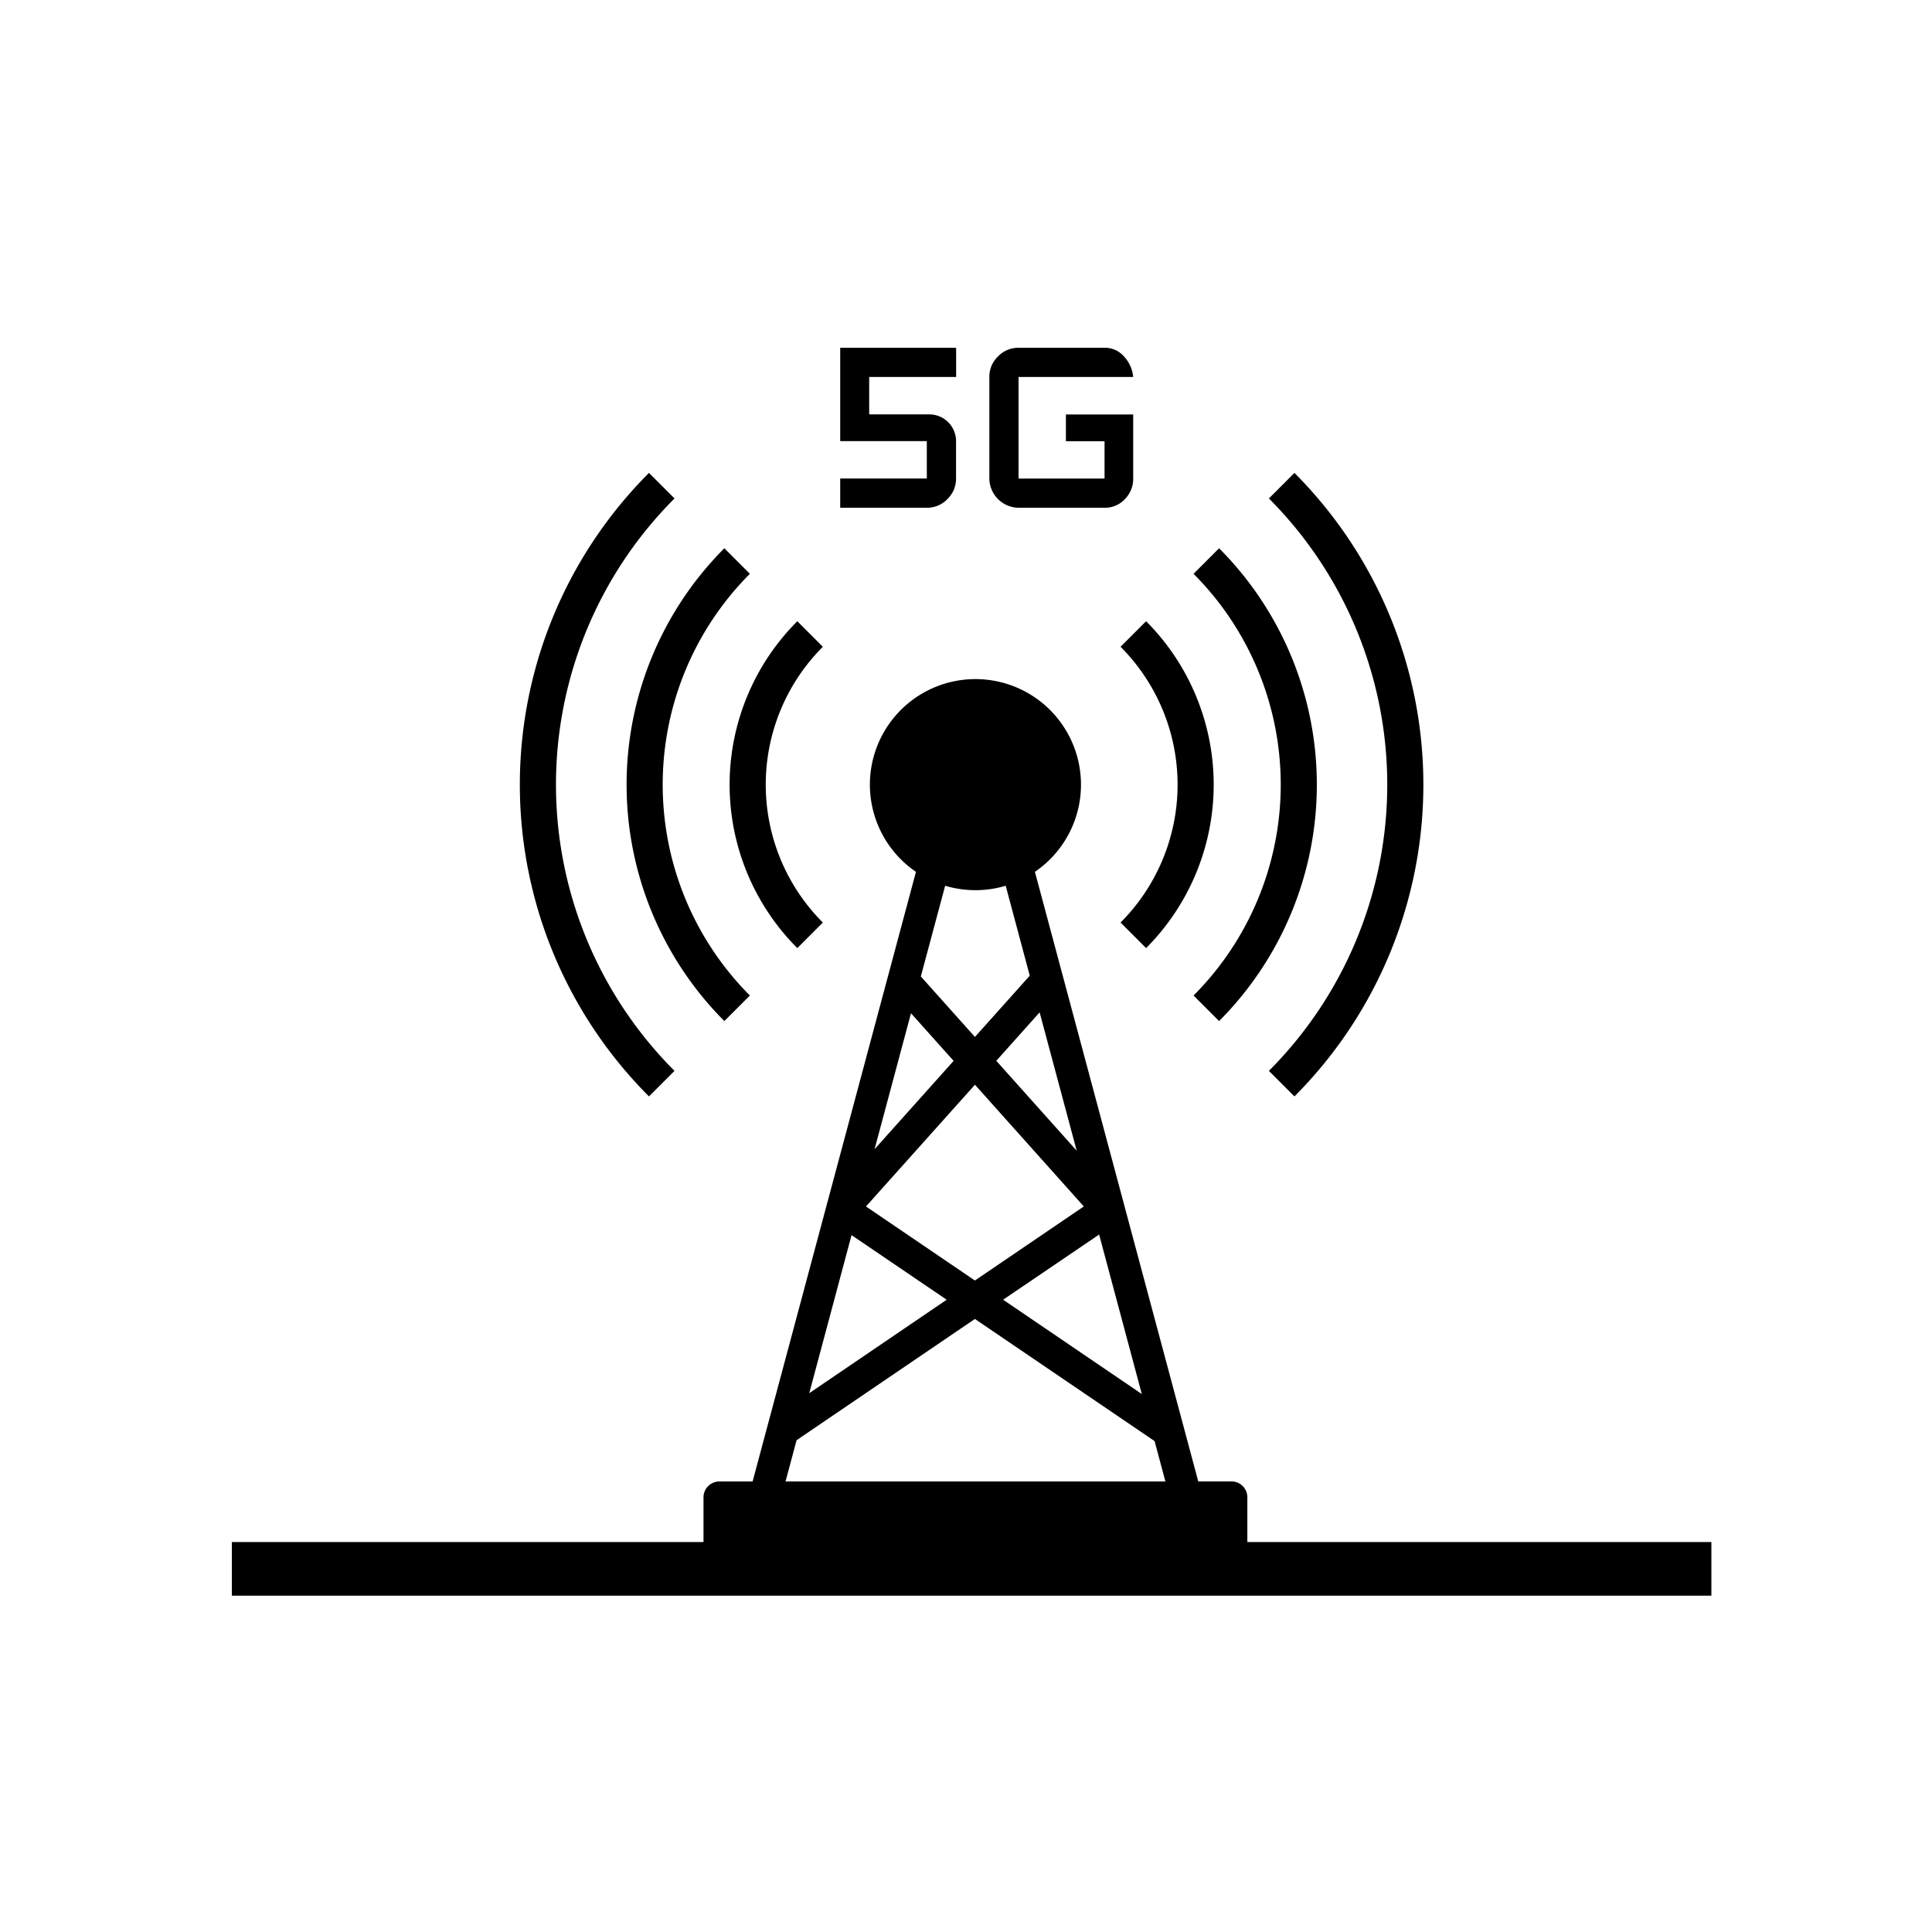 <svg id="Icon_Set_Themen" data-name="Icon Set Themen" xmlns="http://www.w3.org/2000/svg" xmlns:xlink="http://www.w3.org/1999/xlink" width="100" height="100" viewBox="0 0 100 100">
  <defs>
    <clipPath id="clip-path">
      <rect id="Rechteck_4320" data-name="Rechteck 4320" width="76.581" height="64.591" transform="translate(0 0)" fill="none"/>
    </clipPath>
  </defs>
  <rect id="Rechteck_4092" data-name="Rechteck 4092" width="100" height="100" fill="none"/>
  <g id="Gruppe_15679" data-name="Gruppe 15679" transform="translate(12 18)">
    <g id="Gruppe_15679-2" data-name="Gruppe 15679" clip-path="url(#clip-path)">
      <path id="Pfad_6465" data-name="Pfad 6465" d="M40.72,8.281h4.455a1.4,1.4,0,0,0,1.051-.448,1.488,1.488,0,0,0,.428-1.063V3.454H43.171V4.837h2V6.77H40.719V1.512h5.935a1.8,1.8,0,0,0-.475-1.06,1.309,1.309,0,0,0-1-.452H40.72a1.455,1.455,0,0,0-1.063.449,1.45,1.45,0,0,0-.448,1.063V6.77A1.53,1.53,0,0,0,40.72,8.281"/>
      <path id="Pfad_6466" data-name="Pfad 6466" d="M37.037,7.831a1.45,1.45,0,0,0,.448-1.063V4.831A1.386,1.386,0,0,0,36.1,3.448H32.989V1.511h4.5V0h-6V4.832h4.483V6.769H31.489V8.281l4.485,0a1.45,1.45,0,0,0,1.063-.448"/>
      <path id="Pfad_6467" data-name="Pfad 6467" d="M52.563,61.816V59.5a.822.822,0,0,0-.823-.822H50.022L41.567,27.126a5.463,5.463,0,1,0-6.157,0L26.955,58.68H25.236a.824.824,0,0,0-.823.823v2.313H0v2.775H76.581V61.816ZM47.1,54.155l-7.179-4.882L44.891,45.9ZM41.811,34.4l1.919,7.16-4.162-4.653Zm-4.89-6.554a5.508,5.508,0,0,0,1.567.23,5.444,5.444,0,0,0,1.567-.23L41.3,32.5l-2.838,3.172-2.8-3.131Zm-1.768,6.6,2.206,2.465-4.091,4.571Zm3.31,3.7,5.635,6.3-5.637,3.833-5.638-3.832Zm-6.387,7.784L37,49.274l-7.113,4.837ZM29.231,56.545l9.23-6.276,9.3,6.321.56,2.09H28.659Z"/>
      <path id="Pfad_6468" data-name="Pfad 6468" d="M46,29.751l1.322,1.322a11.977,11.977,0,0,0,0-16.918L46,15.477a10.105,10.105,0,0,1,0,14.274"/>
      <path id="Pfad_6469" data-name="Pfad 6469" d="M49.778,33.528,51.1,34.85a17.326,17.326,0,0,0,0-24.472L49.778,11.7a15.454,15.454,0,0,1,0,21.828"/>
      <path id="Pfad_6470" data-name="Pfad 6470" d="M53.678,37.428,55,38.75A22.845,22.845,0,0,0,55,6.478L53.678,7.8a20.975,20.975,0,0,1,0,29.628"/>
      <path id="Pfad_6471" data-name="Pfad 6471" d="M29.269,31.073l1.322-1.322a10.094,10.094,0,0,1,0-14.274l-1.322-1.322a11.962,11.962,0,0,0,0,16.918"/>
      <path id="Pfad_6472" data-name="Pfad 6472" d="M25.492,34.85l1.322-1.322a15.454,15.454,0,0,1,0-21.828l-1.322-1.322a17.326,17.326,0,0,0,0,24.472"/>
      <path id="Pfad_6473" data-name="Pfad 6473" d="M22.913,37.428a20.951,20.951,0,0,1,0-29.628L21.591,6.478a22.819,22.819,0,0,0,0,32.272Z"/>
    </g>
  </g>
</svg>
